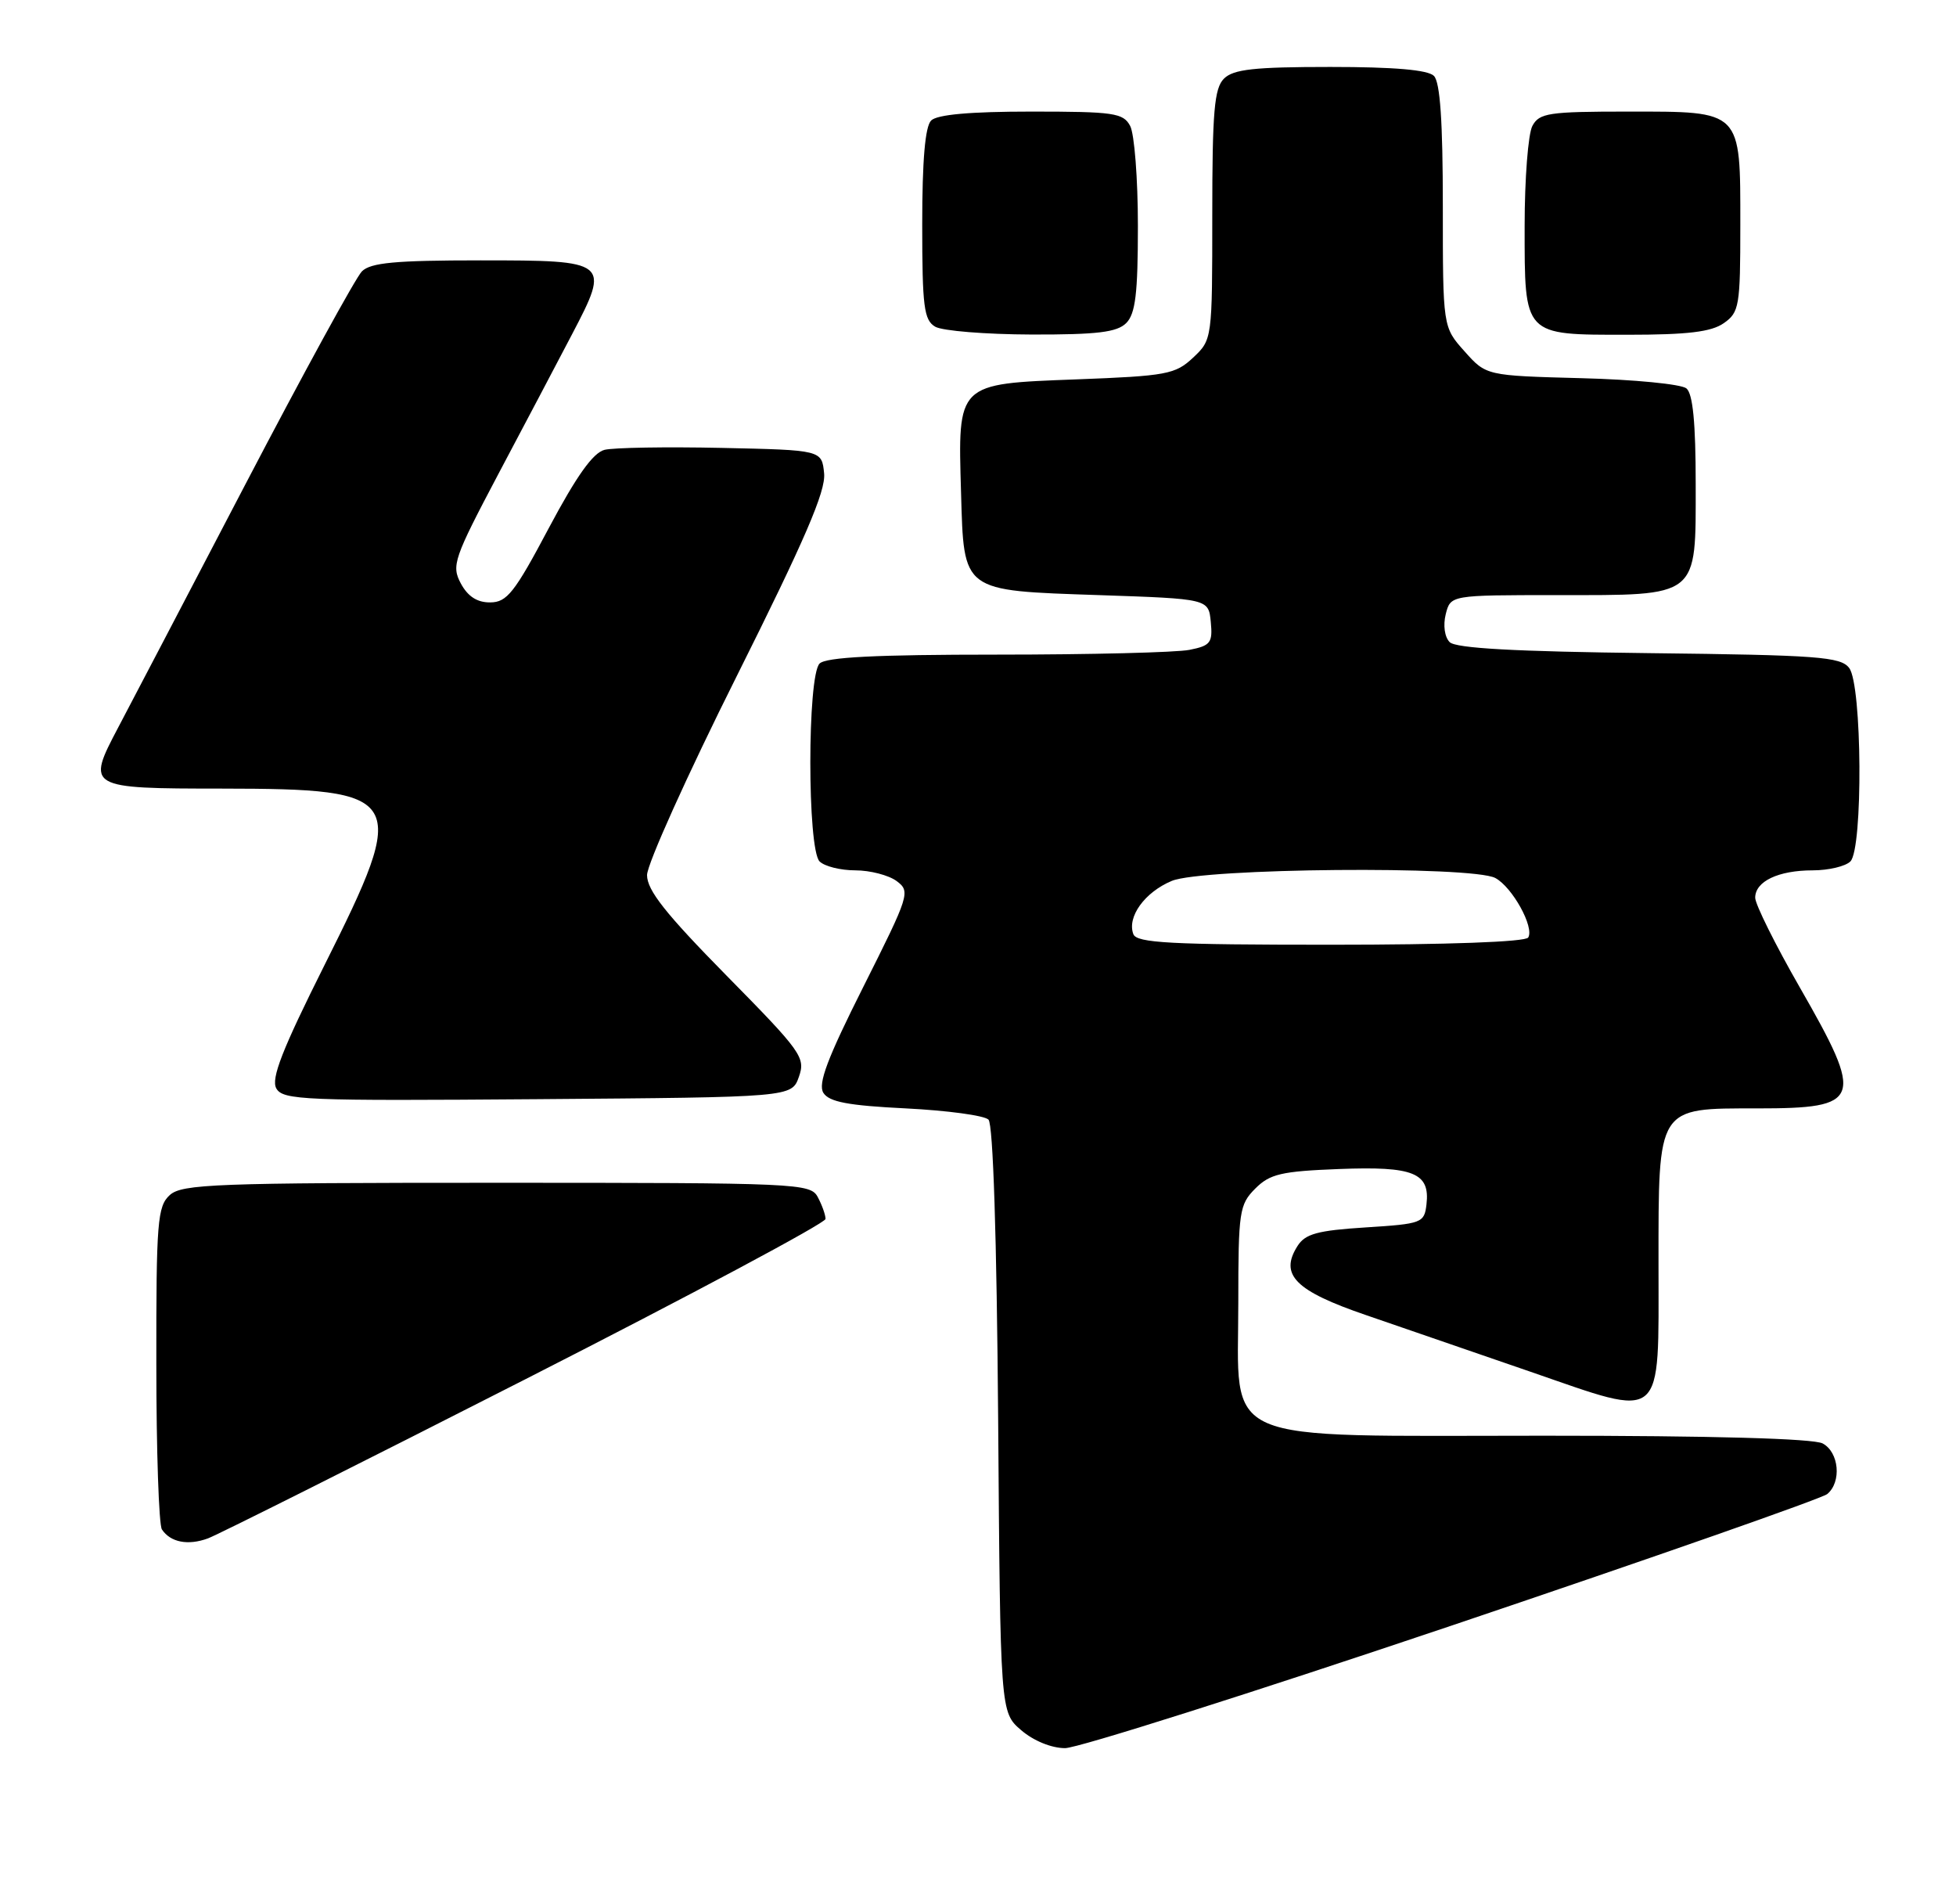 <?xml version="1.0" encoding="UTF-8" standalone="no"?>
<!DOCTYPE svg PUBLIC "-//W3C//DTD SVG 1.1//EN" "http://www.w3.org/Graphics/SVG/1.1/DTD/svg11.dtd" >
<svg xmlns="http://www.w3.org/2000/svg" xmlns:xlink="http://www.w3.org/1999/xlink" version="1.1" viewBox="0 0 263 256">
 <g >
 <path fill="currentColor"
d=" M 195.34 218.47 C 222.31 209.37 244.97 201.44 245.69 200.84 C 247.64 199.22 247.28 195.22 245.07 194.04 C 243.84 193.38 230.19 193.00 207.62 193.00 C 163.18 193.00 166.50 194.45 166.50 175.11 C 166.50 162.86 166.64 161.92 168.78 159.78 C 170.74 157.81 172.29 157.45 180.05 157.15 C 190.07 156.76 192.30 157.66 191.80 161.91 C 191.51 164.40 191.20 164.52 183.62 165.00 C 177.15 165.41 175.50 165.86 174.46 167.50 C 172.00 171.37 174.15 173.53 183.68 176.79 C 188.53 178.45 198.49 181.88 205.81 184.41 C 223.96 190.68 223.00 191.49 223.00 169.96 C 223.00 148.59 222.74 149.00 236.30 149.00 C 250.34 149.00 250.72 147.93 242.00 132.74 C 238.70 126.99 236.00 121.56 236.00 120.68 C 236.00 118.48 239.11 117.00 243.73 117.00 C 245.86 117.00 248.14 116.46 248.80 115.80 C 250.51 114.09 250.38 92.08 248.64 89.80 C 247.50 88.29 244.46 88.06 221.72 87.80 C 203.76 87.59 195.74 87.15 194.92 86.32 C 194.24 85.64 194.02 84.06 194.39 82.57 C 195.04 80.00 195.04 80.00 209.30 80.00 C 228.59 80.00 228.00 80.47 228.00 65.07 C 228.00 56.83 227.62 52.93 226.75 52.21 C 226.06 51.64 219.72 51.02 212.67 50.84 C 199.83 50.50 199.83 50.50 196.92 47.23 C 194.00 43.97 194.00 43.97 194.00 27.68 C 194.00 16.35 193.64 11.04 192.80 10.20 C 191.99 9.39 187.44 9.00 178.87 9.00 C 168.63 9.00 165.84 9.31 164.57 10.57 C 163.27 11.87 163.00 15.00 163.00 28.90 C 163.00 45.61 162.99 45.66 160.42 48.08 C 158.03 50.32 156.88 50.54 144.70 51.00 C 128.61 51.61 128.79 51.44 129.22 66.22 C 129.61 79.65 129.24 79.37 147.78 80.00 C 162.50 80.50 162.50 80.50 162.80 83.61 C 163.07 86.40 162.77 86.80 159.93 87.36 C 158.18 87.71 146.55 88.00 134.07 88.00 C 117.77 88.00 111.06 88.34 110.20 89.20 C 108.54 90.86 108.54 114.14 110.20 115.80 C 110.86 116.46 113.02 117.00 115.01 117.00 C 116.99 117.00 119.49 117.65 120.56 118.44 C 122.44 119.84 122.29 120.30 116.11 132.60 C 111.25 142.26 109.95 145.70 110.71 146.91 C 111.48 148.13 114.04 148.62 121.80 149.00 C 127.36 149.28 132.35 149.95 132.91 150.51 C 133.53 151.13 134.02 166.24 134.21 190.84 C 134.50 230.18 134.50 230.18 137.31 232.59 C 138.96 234.01 141.38 235.00 143.21 235.00 C 144.91 235.00 168.37 227.56 195.34 218.47 Z  M 70.72 185.37 C 92.88 174.09 111.00 164.41 111.00 163.86 C 111.00 163.32 110.53 162.00 109.96 160.93 C 108.97 159.07 107.43 159.00 66.79 159.00 C 28.99 159.00 24.47 159.17 22.83 160.65 C 21.17 162.16 21.00 164.23 21.02 183.40 C 21.02 195.01 21.36 205.00 21.77 205.60 C 22.92 207.34 25.29 207.79 27.97 206.80 C 29.33 206.29 48.57 196.65 70.72 185.37 Z  M 107.42 144.75 C 108.33 142.16 107.78 141.39 97.69 131.15 C 89.51 122.84 87.00 119.68 87.00 117.64 C 87.00 116.18 92.43 104.14 99.06 90.89 C 108.21 72.59 111.04 66.04 110.81 63.65 C 110.50 60.50 110.50 60.50 97.00 60.21 C 89.58 60.05 82.51 60.17 81.29 60.47 C 79.74 60.86 77.53 63.96 73.79 70.99 C 69.19 79.67 68.16 80.97 65.92 80.98 C 64.16 81.00 62.90 80.18 61.96 78.43 C 60.68 76.03 61.00 75.09 67.03 63.68 C 70.58 56.98 75.03 48.55 76.92 44.93 C 82.06 35.11 81.92 35.00 64.60 35.00 C 53.15 35.00 49.83 35.31 48.66 36.48 C 47.84 37.30 40.76 50.24 32.93 65.23 C 25.10 80.23 17.43 94.88 15.89 97.80 C 11.60 105.93 11.72 106.00 29.86 106.01 C 54.54 106.04 55.06 106.93 43.65 129.70 C 37.94 141.10 36.42 144.99 37.15 146.31 C 38.04 147.89 40.87 148.00 72.28 147.76 C 106.45 147.50 106.45 147.50 107.42 144.75 Z  M 151.43 43.43 C 152.67 42.18 153.00 39.48 153.00 30.36 C 153.00 24.04 152.53 18.00 151.96 16.93 C 151.03 15.18 149.77 15.00 138.66 15.00 C 130.46 15.00 126.00 15.40 125.20 16.20 C 124.39 17.01 124.00 21.57 124.00 30.15 C 124.00 41.24 124.23 43.03 125.75 43.92 C 126.71 44.48 132.53 44.95 138.68 44.97 C 147.54 44.99 150.18 44.67 151.43 43.43 Z  M 231.78 43.44 C 233.86 41.99 234.00 41.14 234.00 30.27 C 234.00 14.71 234.28 15.00 218.88 15.00 C 208.23 15.00 206.97 15.19 206.04 16.93 C 205.47 18.00 205.00 24.04 205.00 30.36 C 205.00 45.25 204.77 45.00 218.85 45.00 C 226.92 45.00 230.10 44.62 231.78 43.44 Z  M 152.39 125.58 C 151.51 123.27 153.91 119.94 157.55 118.42 C 161.67 116.69 197.96 116.37 201.06 118.03 C 203.35 119.26 206.33 124.65 205.48 126.03 C 205.12 126.62 194.62 127.00 178.91 127.00 C 157.38 127.00 152.84 126.76 152.39 125.58 Z "/>
</g>
</svg>